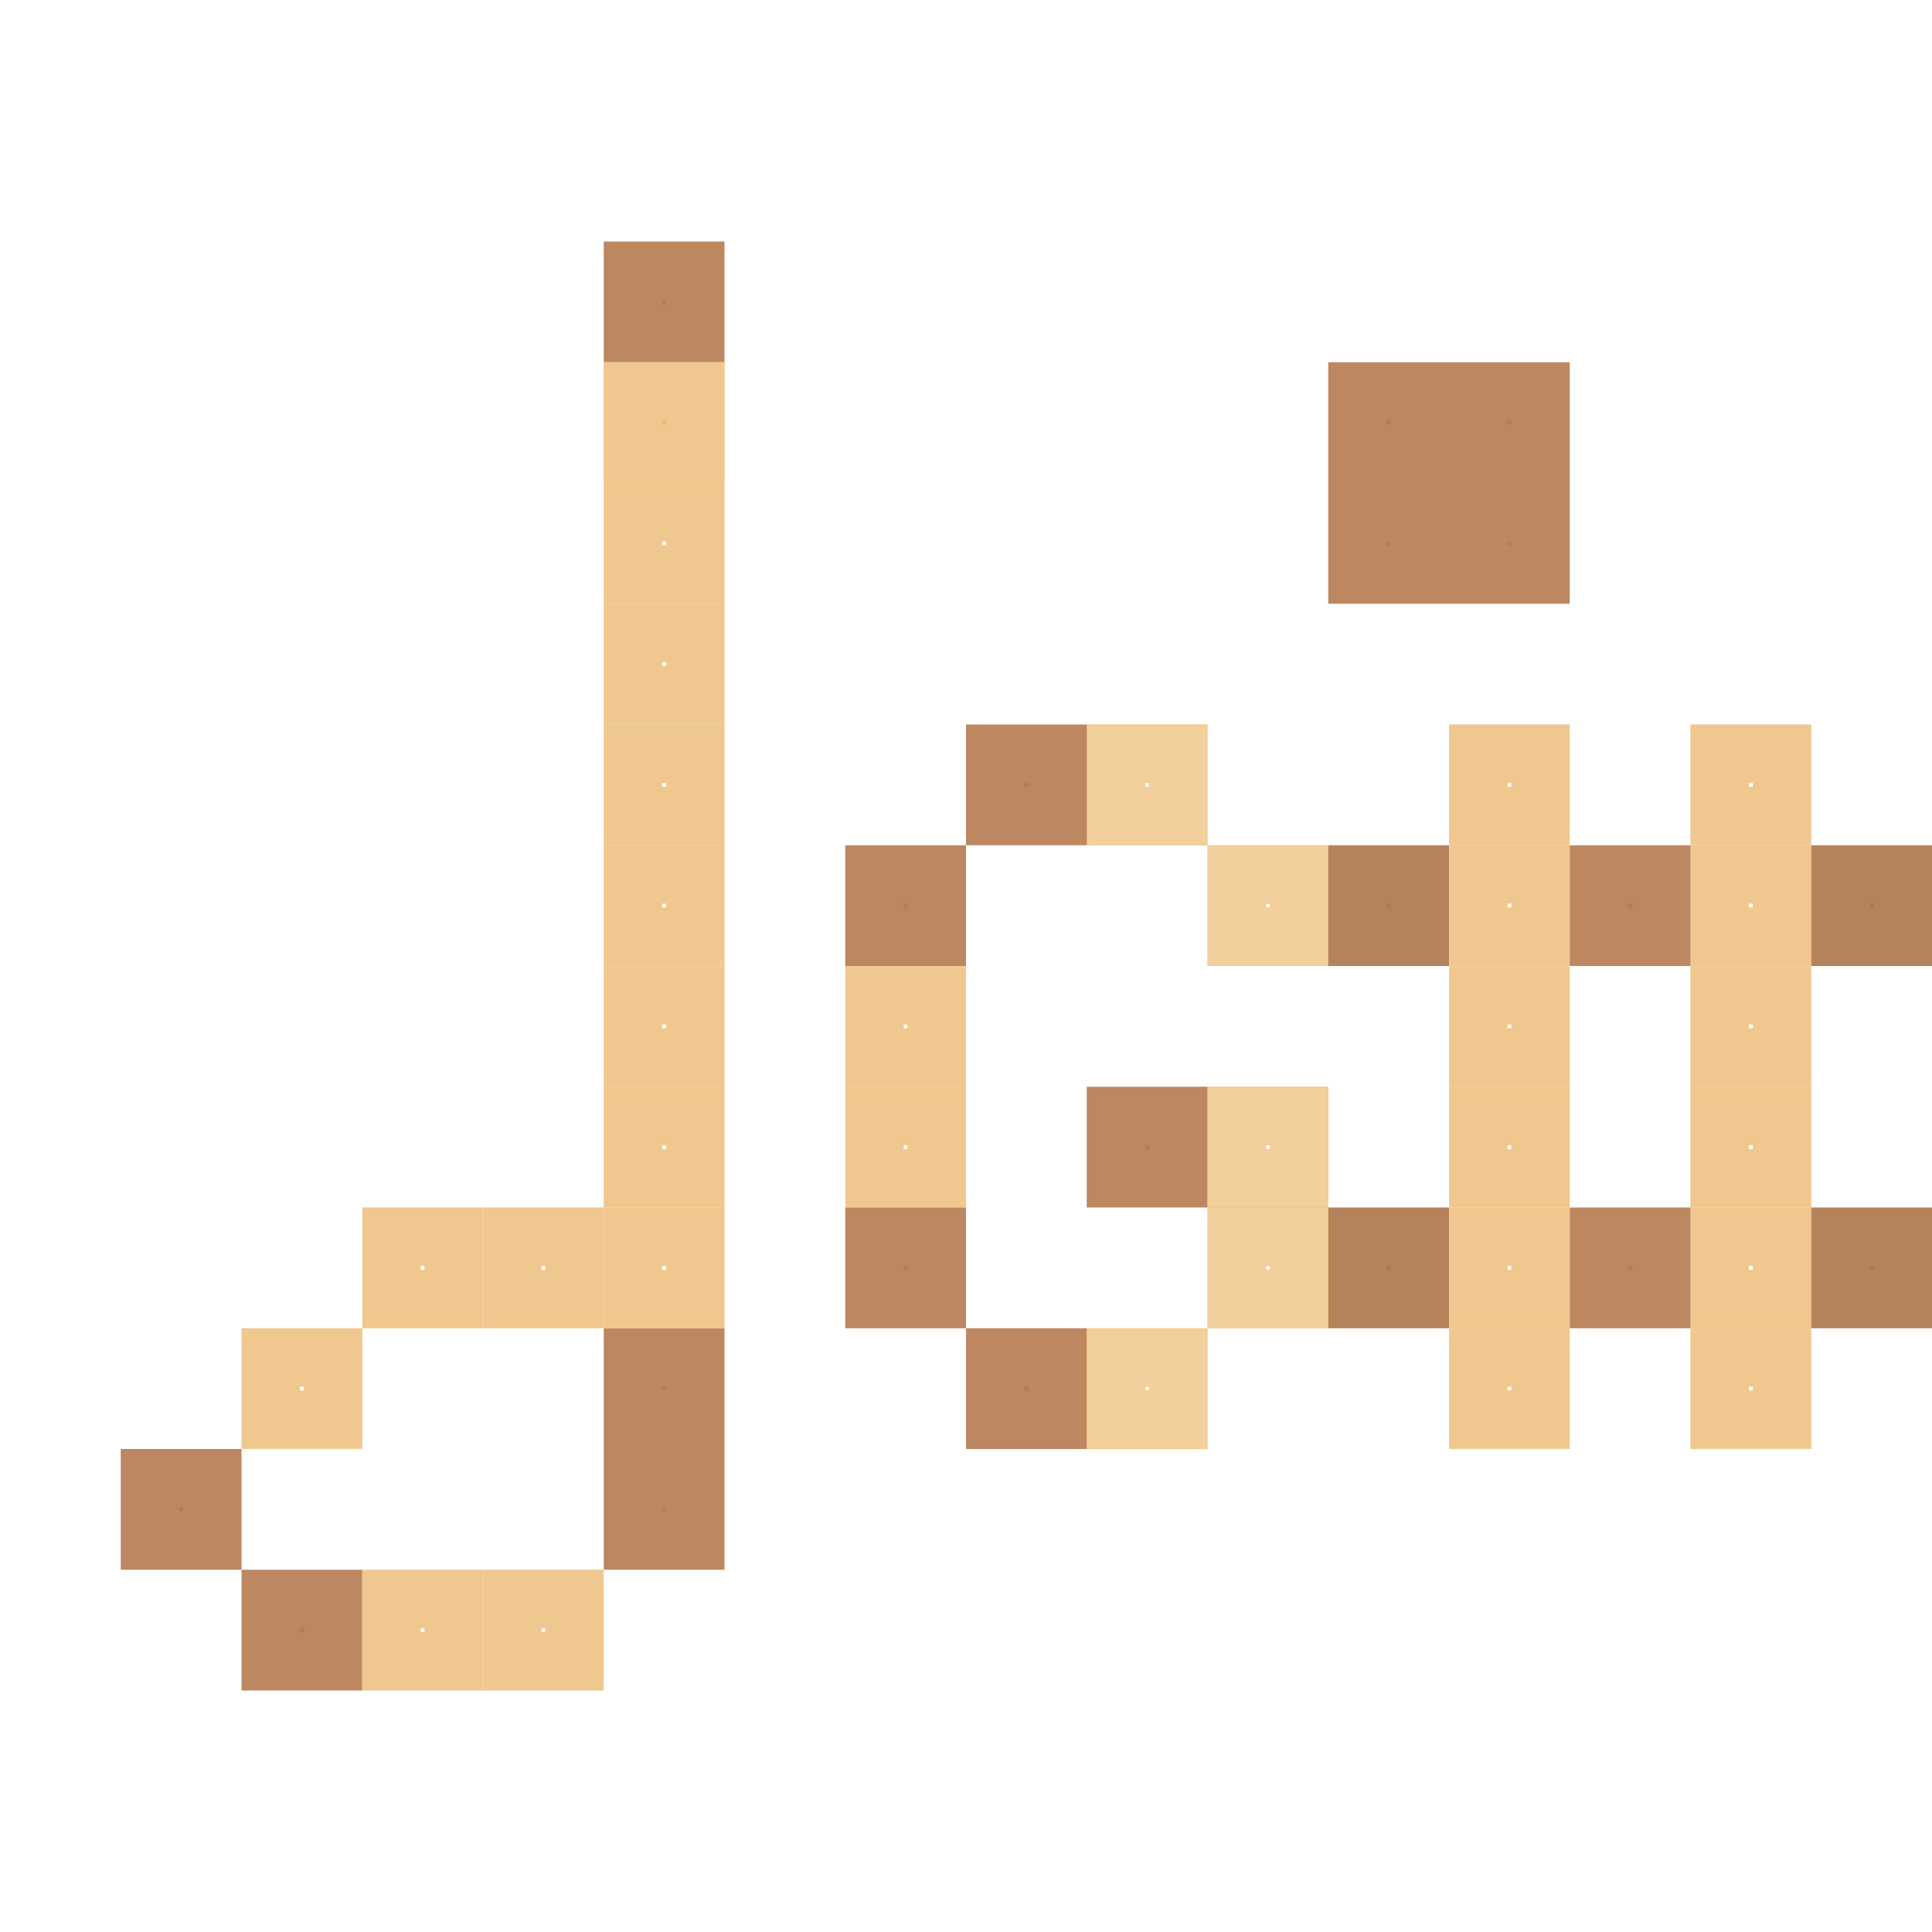 <?xml version="1.0" encoding="UTF-8" standalone="no"?>
<!-- Created with Inkscape (http://www.inkscape.org/) -->

<svg
   width="16"
   height="16"
   viewBox="0 0 16 16"
   version="1.1"
   id="svg1"
   xml:space="preserve"
   inkscape:export-filename="kantele_gis.png"
   inkscape:export-xdpi="96"
   inkscape:export-ydpi="96"
   inkscape:version="1.4.2 (f4327f4, 2025-05-13)"
   sodipodi:docname="kantele_gis5.svg"
   xmlns:inkscape="http://www.inkscape.org/namespaces/inkscape"
   xmlns:sodipodi="http://sodipodi.sourceforge.net/DTD/sodipodi-0.dtd"
   xmlns="http://www.w3.org/2000/svg"
   xmlns:svg="http://www.w3.org/2000/svg"><sodipodi:namedview
     id="namedview1"
     pagecolor="#ffffff"
     bordercolor="#000000"
     borderopacity="0.25"
     inkscape:showpageshadow="2"
     inkscape:pageopacity="0.0"
     inkscape:pagecheckerboard="0"
     inkscape:deskcolor="#d1d1d1"
     inkscape:document-units="px"
     showgrid="true"
     inkscape:zoom="45.254834"
     inkscape:cx="5.5795144"
     inkscape:cy="6.9163882"
     inkscape:window-width="1428"
     inkscape:window-height="1481"
     inkscape:window-x="105"
     inkscape:window-y="17"
     inkscape:window-maximized="0"
     inkscape:current-layer="layer1"><inkscape:grid
       id="grid1"
       units="px"
       originx="0"
       originy="0"
       spacingx="1"
       spacingy="1"
       empcolor="#0099e5"
       empopacity="0.302"
       color="#0099e5"
       opacity="0.149"
       empspacing="5"
       enabled="true"
       visible="true" /></sodipodi:namedview><defs
     id="defs1" /><g
     inkscape:label="图层 1"
     inkscape:groupmode="layer"
     id="layer1"><rect
       style="fill:#ff7926;fill-opacity:1;stroke:#b57a4f;stroke-width:0.966;stroke-dasharray:none;stroke-opacity:0.896"
       id="rect2-52"
       width="0.034"
       height="0.034"
       x="5.483"
       y="12.483" /><rect
       style="fill:#ff7926;fill-opacity:1;stroke:#b57a4f;stroke-width:0.966;stroke-dasharray:none;stroke-opacity:0.896"
       id="rect2-52-2"
       width="0.034"
       height="0.034"
       x="1.483"
       y="12.483" /><rect
       style="fill:#ff7926;fill-opacity:1;stroke:#b57a4f;stroke-width:0.966;stroke-dasharray:none;stroke-opacity:0.896"
       id="rect2-52-6"
       width="0.034"
       height="0.034"
       x="2.483"
       y="13.483" /><rect
       style="fill:#ff7926;fill-opacity:1;stroke:#b57a4f;stroke-width:0.966;stroke-dasharray:none;stroke-opacity:0.896"
       id="rect2-52-1"
       width="0.034"
       height="0.034"
       x="5.483"
       y="11.483" /><rect
       style="fill:#ff7926;fill-opacity:1;stroke:#b57a4f;stroke-width:0.966;stroke-dasharray:none;stroke-opacity:0.896"
       id="rect2-52-23"
       width="0.034"
       height="0.034"
       x="5.483"
       y="2.483" /><rect
       style="fill:#ff7926;fill-opacity:1;stroke:#ecc37f;stroke-width:0.966;stroke-dasharray:none;stroke-opacity:0.804"
       id="rect2-52-3"
       width="0.034"
       height="0.034"
       x="5.483"
       y="3.483" /><path
       style="fill:#f0c78e;fill-opacity:0.996;stroke:#ecc37f;stroke-width:0.004;stroke-dasharray:none;stroke-opacity:0.804"
       d="M 5.002,3.5 V 3.002 H 5.5 5.998 V 3.5 3.998 H 5.5 5.002 Z m 0.516,0 V 3.482 H 5.5 5.482 V 3.5 3.518 h 0.018 0.018 z"
       id="path3" /><path
       style="fill:#f0c78e;fill-opacity:0.996;stroke:#ecc37f;stroke-width:0.004;stroke-dasharray:none;stroke-opacity:0.804"
       d="M 5.002,4.5 V 4.002 H 5.5 5.998 V 4.5 4.998 H 5.5 5.002 Z m 0.516,0 v -0.018 h -0.018 -0.018 v 0.018 0.018 h 0.018 0.018 z"
       id="path3-3" /><path
       style="fill:#f0c78e;fill-opacity:0.996;stroke:#ecc37f;stroke-width:0.004;stroke-dasharray:none;stroke-opacity:0.804"
       d="M 5.002,5.5 V 5.002 H 5.5 5.998 V 5.5 5.998 H 5.5 5.002 Z m 0.516,0 v -0.018 h -0.018 -0.018 v 0.018 0.018 h 0.018 0.018 z"
       id="path3-5" /><path
       style="fill:#f0c78e;fill-opacity:0.996;stroke:#ecc37f;stroke-width:0.004;stroke-dasharray:none;stroke-opacity:0.804"
       d="M 5.002,6.5 V 6.002 H 5.5 5.998 V 6.5 6.998 H 5.5 5.002 Z m 0.516,0 v -0.018 h -0.018 -0.018 v 0.018 0.018 h 0.018 0.018 z"
       id="path3-0" /><path
       style="fill:#f0c78e;fill-opacity:0.996;stroke:#ecc37f;stroke-width:0.004;stroke-dasharray:none;stroke-opacity:0.804"
       d="M 5.002,7.5 V 7.002 H 5.5 5.998 V 7.5 7.998 H 5.5 5.002 Z m 0.516,0 v -0.018 h -0.018 -0.018 v 0.018 0.018 h 0.018 0.018 z"
       id="path3-50" /><path
       style="fill:#f0c78e;fill-opacity:0.996;stroke:#ecc37f;stroke-width:0.004;stroke-dasharray:none;stroke-opacity:0.804"
       d="M 5.002,8.5 V 8.002 H 5.5 5.998 V 8.5 8.998 H 5.5 5.002 Z m 0.516,0 v -0.018 h -0.018 -0.018 v 0.018 0.018 h 0.018 0.018 z"
       id="path3-1" /><path
       style="fill:#f0c78e;fill-opacity:0.996;stroke:#ecc37f;stroke-width:0.004;stroke-dasharray:none;stroke-opacity:0.804"
       d="M 7.002,8.5 V 8.002 H 7.5 7.998 V 8.5 8.998 H 7.5 7.002 Z m 0.516,0 v -0.018 h -0.018 -0.018 v 0.018 0.018 h 0.018 0.018 z"
       id="path3-1-18" /><path
       style="fill:#f0c78e;fill-opacity:0.996;stroke:#ecc37f;stroke-width:0.004;stroke-dasharray:none;stroke-opacity:0.804"
       d="M 12.002,6.5 V 6.002 h 0.498 0.498 V 6.5 6.998 H 12.5 12.002 Z m 0.516,0 v -0.018 h -0.018 -0.018 v 0.018 0.018 h 0.018 0.018 z"
       id="path3-1-18-9" /><path
       style="fill:#f0c78e;fill-opacity:0.996;stroke:#ecc37f;stroke-width:0.004;stroke-dasharray:none;stroke-opacity:0.804"
       d="M 12.002,7.5 V 7.002 h 0.498 0.498 V 7.5 7.998 H 12.5 12.002 Z m 0.516,0 v -0.018 h -0.018 -0.018 v 0.018 0.018 h 0.018 0.018 z"
       id="path3-1-18-3" /><path
       style="fill:#f0c78e;fill-opacity:0.996;stroke:#ecc37f;stroke-width:0.004;stroke-dasharray:none;stroke-opacity:0.804"
       d="M 12.002,8.5 V 8.002 h 0.498 0.498 V 8.5 8.998 H 12.5 12.002 Z m 0.516,0 v -0.018 h -0.018 -0.018 v 0.018 0.018 h 0.018 0.018 z"
       id="path3-1-18-5" /><path
       style="fill:#f0c78e;fill-opacity:0.996;stroke:#ecc37f;stroke-width:0.004;stroke-dasharray:none;stroke-opacity:0.804"
       d="M 12.002,9.5 V 9.002 h 0.498 0.498 V 9.5 9.998 H 12.5 12.002 Z m 0.516,0 v -0.018 h -0.018 -0.018 v 0.018 0.018 h 0.018 0.018 z"
       id="path3-1-18-4" /><path
       style="fill:#f0c78e;fill-opacity:0.996;stroke:#ecc37f;stroke-width:0.004;stroke-dasharray:none;stroke-opacity:0.804"
       d="M 12.002,10.5 V 10.002 h 0.498 0.498 v 0.498 0.498 H 12.5 12.002 Z m 0.516,0 v -0.018 h -0.018 -0.018 v 0.018 0.018 h 0.018 0.018 z"
       id="path3-1-18-33" /><path
       style="fill:#f0c78e;fill-opacity:0.996;stroke:#ecc37f;stroke-width:0.004;stroke-dasharray:none;stroke-opacity:0.804"
       d="M 12.002,11.5 V 11.002 h 0.498 0.498 v 0.498 0.498 H 12.5 12.002 Z m 0.516,0 v -0.018 h -0.018 -0.018 v 0.018 0.018 h 0.018 0.018 z"
       id="path3-1-18-8" /><path
       style="fill:#f0c78e;fill-opacity:0.996;stroke:#ecc37f;stroke-width:0.004;stroke-dasharray:none;stroke-opacity:0.804"
       d="M 14.002,6.5 V 6.002 h 0.498 0.498 V 6.5 6.998 H 14.5 14.002 Z m 0.516,0 v -0.018 h -0.018 -0.018 v 0.018 0.018 h 0.018 0.018 z"
       id="path3-1-18-1" /><path
       style="fill:#f0c78e;fill-opacity:0.996;stroke:#ecc37f;stroke-width:0.004;stroke-dasharray:none;stroke-opacity:0.804"
       d="M 14.002,7.5 V 7.002 h 0.498 0.498 V 7.5 7.998 H 14.5 14.002 Z m 0.516,0 v -0.018 h -0.018 -0.018 v 0.018 0.018 h 0.018 0.018 z"
       id="path3-1-18-46" /><path
       style="fill:#f0c78e;fill-opacity:0.996;stroke:#ecc37f;stroke-width:0.004;stroke-dasharray:none;stroke-opacity:0.804"
       d="M 14.002,9.5 V 9.002 h 0.498 0.498 V 9.5 9.998 H 14.5 14.002 Z m 0.516,0 v -0.018 h -0.018 -0.018 v 0.018 0.018 h 0.018 0.018 z"
       id="path3-1-18-03" /><path
       style="fill:#f0c78e;fill-opacity:0.996;stroke:#ecc37f;stroke-width:0.004;stroke-dasharray:none;stroke-opacity:0.804"
       d="M 14.002,8.5 V 8.002 h 0.498 0.498 V 8.5 8.998 H 14.5 14.002 Z m 0.516,0 v -0.018 h -0.018 -0.018 v 0.018 0.018 h 0.018 0.018 z"
       id="path3-1-18-93" /><path
       style="fill:#f0c78e;fill-opacity:0.996;stroke:#ecc37f;stroke-width:0.004;stroke-dasharray:none;stroke-opacity:0.804"
       d="M 14.002,10.5 V 10.002 h 0.498 0.498 v 0.498 0.498 H 14.5 14.002 Z m 0.516,0 v -0.018 h -0.018 -0.018 v 0.018 0.018 h 0.018 0.018 z"
       id="path3-1-18-96" /><path
       style="fill:#f0c78e;fill-opacity:0.996;stroke:#ecc37f;stroke-width:0.004;stroke-dasharray:none;stroke-opacity:0.804"
       d="M 14.002,11.5 V 11.002 h 0.498 0.498 v 0.498 0.498 H 14.5 14.002 Z m 0.516,0 v -0.018 h -0.018 -0.018 v 0.018 0.018 h 0.018 0.018 z"
       id="path3-1-18-87" /><path
       style="fill:#f0c78e;fill-opacity:0.996;stroke:#ecc37f;stroke-width:0.004;stroke-dasharray:none;stroke-opacity:0.804"
       d="M 7.002,9.5 V 9.002 H 7.5 7.998 V 9.5 9.998 H 7.5 7.002 Z m 0.516,0 v -0.018 h -0.018 -0.018 v 0.018 0.018 h 0.018 0.018 z"
       id="path3-1-4" /><path
       style="fill:#f0c78e;fill-opacity:0.996;stroke:#ecc37f;stroke-width:0.004;stroke-dasharray:none;stroke-opacity:0.804"
       d="M 5.002,9.5 V 9.002 H 5.5 5.998 V 9.5 9.998 H 5.5 5.002 Z m 0.516,0 v -0.018 h -0.018 -0.018 v 0.018 0.018 h 0.018 0.018 z"
       id="path3-4" /><path
       style="fill:#f0c78e;fill-opacity:0.996;stroke:#ecc37f;stroke-width:0.004;stroke-dasharray:none;stroke-opacity:0.804"
       d="M 5.002,10.5 V 10.002 h 0.498 0.498 v 0.498 0.498 H 5.5 5.002 Z m 0.516,0 v -0.018 h -0.018 -0.018 v 0.018 0.018 h 0.018 0.018 z"
       id="path3-9" /><path
       style="fill:#f0c78e;fill-opacity:0.996;stroke:#ecc37f;stroke-width:0.004;stroke-dasharray:none;stroke-opacity:0.804"
       d="M 4.002,10.5 V 10.002 h 0.498 0.498 v 0.498 0.498 H 4.5 4.002 Z m 0.516,0 v -0.018 h -0.018 -0.018 v 0.018 0.018 h 0.018 0.018 z"
       id="path3-36" /><path
       style="fill:#f0c78e;fill-opacity:0.996;stroke:#ecc37f;stroke-width:0.004;stroke-dasharray:none;stroke-opacity:0.804"
       d="M 3.002,10.5 V 10.002 h 0.498 0.498 v 0.498 0.498 H 3.5 3.002 Z m 0.516,0 v -0.018 h -0.018 -0.018 v 0.018 0.018 h 0.018 0.018 z"
       id="path3-09" /><path
       style="fill:#f0c78e;fill-opacity:0.996;stroke:#ecc37f;stroke-width:0.004;stroke-dasharray:none;stroke-opacity:0.804"
       d="M 2.002,11.5 V 11.002 h 0.498 0.498 v 0.498 0.498 H 2.5 2.002 Z m 0.516,0 v -0.018 h -0.018 -0.018 v 0.018 0.018 h 0.018 0.018 z"
       id="path3-60" /><path
       style="fill:#f0c78e;fill-opacity:0.996;stroke:#ecc37f;stroke-width:0.004;stroke-dasharray:none;stroke-opacity:0.804"
       d="M 3.002,13.5 V 13.002 h 0.498 0.498 v 0.498 0.498 H 3.5 3.002 Z m 0.516,0 v -0.018 h -0.018 -0.018 v 0.018 0.018 h 0.018 0.018 z"
       id="path3-54" /><path
       style="fill:#f0c78e;fill-opacity:0.996;stroke:#ecc37f;stroke-width:0.004;stroke-dasharray:none;stroke-opacity:0.804"
       d="M 4.002,13.5 V 13.002 h 0.498 0.498 v 0.498 0.498 H 4.5 4.002 Z m 0.516,0 v -0.018 h -0.018 -0.018 v 0.018 0.018 h 0.018 0.018 z"
       id="path3-14" /><path
       style="fill:#f2cf9c;fill-opacity:0.996;stroke:#f2b241;stroke-width:0.004;stroke-dasharray:none;stroke-opacity:0.804"
       d="M 9.002,6.5 V 6.002 h 0.498 0.498 v 0.498 0.498 h -0.498 -0.498 z m 0.516,0 v -0.018 h -0.018 -0.018 v 0.018 0.018 h 0.018 0.018 z"
       id="path3-1-18-6" /><path
       style="fill:#f2cf9c;fill-opacity:0.996;stroke:#f2b241;stroke-width:0.004;stroke-dasharray:none;stroke-opacity:0.804"
       d="M 10.002,7.5 V 7.002 h 0.498 0.498 V 7.5 7.998 H 10.5 10.002 Z m 0.516,0 v -0.018 h -0.018 -0.018 v 0.018 0.018 h 0.018 0.018 z"
       id="path3-1-18-6-3" /><rect
       style="fill:#ff7926;fill-opacity:1;stroke:#b57a4f;stroke-width:0.966;stroke-dasharray:none;stroke-opacity:0.896"
       id="rect2-52-23-95"
       width="0.034"
       height="0.034"
       x="7.483"
       y="7.483" /><rect
       style="fill:#ff7926;fill-opacity:1;stroke:#b57a4f;stroke-width:0.966;stroke-dasharray:none;stroke-opacity:0.896"
       id="rect2-52-23-95-2"
       width="0.034"
       height="0.034"
       x="8.483"
       y="6.483" /><rect
       style="fill:#ff7926;fill-opacity:1;stroke:#b57a4f;stroke-width:0.966;stroke-dasharray:none;stroke-opacity:0.896"
       id="rect2-52-23-95-2-9"
       width="0.034"
       height="0.034"
       x="13.483"
       y="10.483" /><rect
       style="fill:#ff7926;fill-opacity:1;stroke:#b57a4f;stroke-width:0.966;stroke-dasharray:none;stroke-opacity:0.896"
       id="rect2-52-23-95-9"
       width="0.034"
       height="0.034"
       x="8.483"
       y="11.483" /><rect
       style="fill:#ff7926;fill-opacity:1;stroke:#b57a4f;stroke-width:0.966;stroke-dasharray:none;stroke-opacity:0.896"
       id="rect2-52-23-5"
       width="0.034"
       height="0.034"
       x="7.483"
       y="10.483" /><rect
       style="fill:#ff7825;fill-opacity:1;stroke:#ad7549;stroke-width:0.966;stroke-dasharray:none;stroke-opacity:0.896"
       id="rect2-52-23-95-2-2-6"
       width="0.034"
       height="0.034"
       x="11.483"
       y="7.483" /><rect
       style="fill:#ff7825;fill-opacity:1;stroke:#ad7549;stroke-width:0.966;stroke-dasharray:none;stroke-opacity:0.896"
       id="rect2-52-23-95-2-2-3"
       width="0.034"
       height="0.034"
       x="11.483"
       y="10.483" /><rect
       style="fill:#ff7825;fill-opacity:1;stroke:#ad7549;stroke-width:0.966;stroke-dasharray:none;stroke-opacity:0.896"
       id="rect2-52-23-95-2-2-31"
       width="0.034"
       height="0.034"
       x="15.483"
       y="7.483" /><rect
       style="fill:#ff7825;fill-opacity:1;stroke:#ad7549;stroke-width:0.966;stroke-dasharray:none;stroke-opacity:0.896"
       id="rect2-52-23-95-2-2-0"
       width="0.034"
       height="0.034"
       x="15.483"
       y="10.483" /><rect
       style="fill:#ff7926;fill-opacity:1;stroke:#b57a4f;stroke-width:0.966;stroke-dasharray:none;stroke-opacity:0.896"
       id="rect2-52-23-95-2-9-9"
       width="0.034"
       height="0.034"
       x="13.483"
       y="7.483" /><path
       style="fill:#f2cf9c;fill-opacity:0.996;stroke:#f2b241;stroke-width:0.004;stroke-dasharray:none;stroke-opacity:0.804"
       d="M 10.002,10.5 V 10.002 h 0.498 0.498 v 0.498 0.498 H 10.5 10.002 Z m 0.516,0 v -0.018 h -0.018 -0.018 v 0.018 0.018 h 0.018 0.018 z"
       id="path3-1-18-6-2-1" /><path
       style="fill:#f2cf9c;fill-opacity:0.996;stroke:#f2b241;stroke-width:0.004;stroke-dasharray:none;stroke-opacity:0.804"
       d="M 9.002,11.5 V 11.002 h 0.498 0.498 v 0.498 0.498 H 9.5 9.002 Z m 0.516,0 v -0.018 h -0.018 -0.018 v 0.018 0.018 h 0.018 0.018 z"
       id="path3-1-18-6-2-1-9" /><rect
       style="fill:#ff7926;fill-opacity:1;stroke:#b57a4f;stroke-width:0.966;stroke-dasharray:none;stroke-opacity:0.896"
       id="rect2-52-23-95-9-8"
       width="0.034"
       height="0.034"
       x="9.483"
       y="9.483" /><path
       style="fill:#f2cf9c;fill-opacity:0.996;stroke:#f2b241;stroke-width:0.004;stroke-dasharray:none;stroke-opacity:0.804"
       d="M 10.002,9.5 V 9.002 h 0.498 0.498 V 9.5 9.998 H 10.5 10.002 Z m 0.516,0 v -0.018 h -0.018 -0.018 v 0.018 0.018 h 0.018 0.018 z"
       id="path3-1-18-6-2" /><rect
       style="fill:#ff7926;fill-opacity:1;stroke:#b57a4f;stroke-width:0.966;stroke-dasharray:none;stroke-opacity:0.896"
       id="rect2-52-23-95-2-7"
       width="0.034"
       height="0.034"
       x="11.483"
       y="4.483" /><rect
       style="fill:#ff7926;fill-opacity:1;stroke:#b57a4f;stroke-width:0.966;stroke-dasharray:none;stroke-opacity:0.896"
       id="rect2-52-23-95-2-0"
       width="0.034"
       height="0.034"
       x="12.483"
       y="4.483" /><rect
       style="fill:#ff7926;fill-opacity:1;stroke:#b57a4f;stroke-width:0.966;stroke-dasharray:none;stroke-opacity:0.896"
       id="rect2-52-23-95-2-1"
       width="0.034"
       height="0.034"
       x="12.483"
       y="3.483" /><rect
       style="fill:#ff7926;fill-opacity:1;stroke:#b57a4f;stroke-width:0.966;stroke-dasharray:none;stroke-opacity:0.896"
       id="rect2-52-23-95-2-00"
       width="0.034"
       height="0.034"
       x="11.483"
       y="3.483" /></g></svg>
